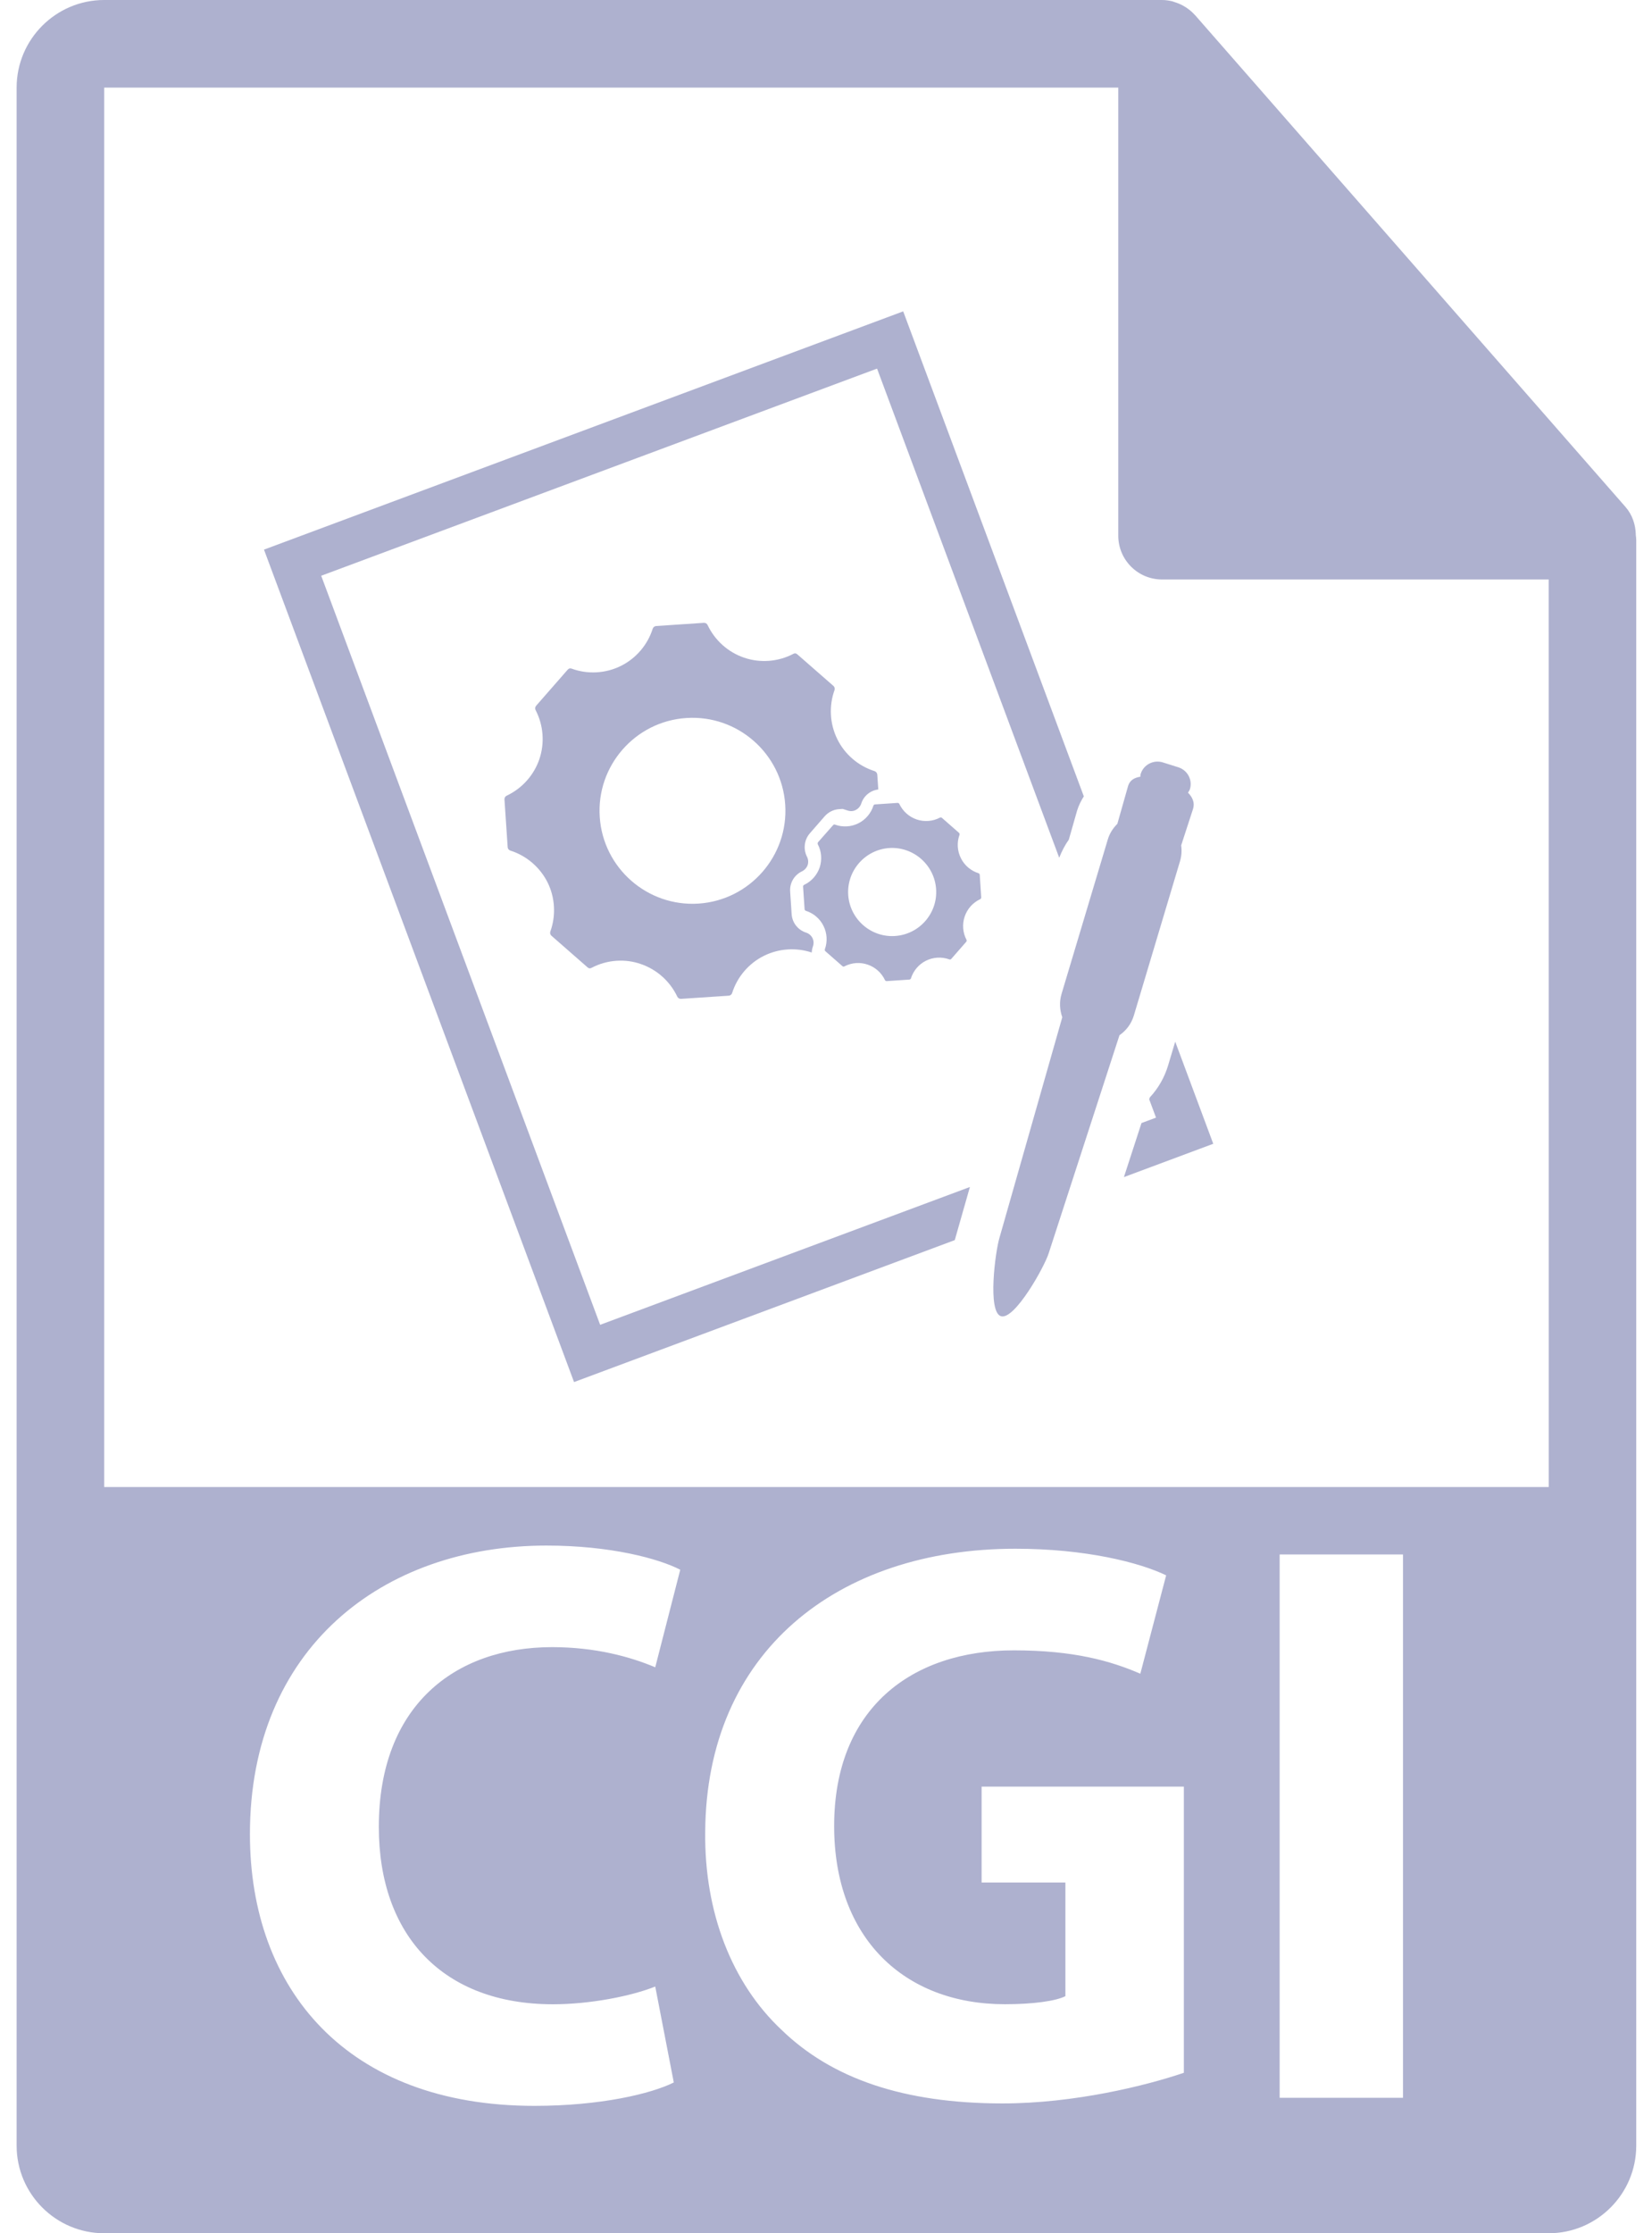 <svg width="74" height="100" viewBox="0 0 74 100" fill="none" xmlns="http://www.w3.org/2000/svg">
<path d="M73.275 23.965C73.269 23.506 73.124 23.053 72.809 22.695L53.526 0.671C53.522 0.664 53.517 0.662 53.51 0.657C53.396 0.529 53.263 0.423 53.122 0.329C53.08 0.302 53.038 0.277 52.994 0.253C52.869 0.186 52.741 0.131 52.606 0.091C52.57 0.08 52.538 0.065 52.502 0.056C52.355 0.022 52.204 0 52.052 0H4.667C2.505 0 0.745 1.76 0.745 3.922V96.078C0.745 98.241 2.505 100 4.667 100H69.372C71.536 100 73.294 98.241 73.294 96.078V24.184C73.294 24.11 73.283 24.037 73.275 23.965ZM24.767 89.747C26.426 89.747 28.268 89.386 29.351 88.953L30.182 93.248C29.172 93.754 26.896 94.296 23.938 94.296C15.527 94.296 11.195 89.061 11.195 82.131C11.195 73.827 17.116 69.207 24.479 69.207C27.332 69.207 29.497 69.786 30.471 70.289L29.351 74.657C28.233 74.188 26.68 73.755 24.73 73.755C20.363 73.755 16.969 76.39 16.969 81.805C16.969 86.679 19.857 89.747 24.767 89.747ZM53.029 92.815C51.333 93.392 48.122 94.187 44.909 94.187C40.468 94.187 37.255 93.067 35.017 90.901C32.781 88.807 31.553 85.63 31.589 82.056C31.624 73.97 37.508 69.349 45.485 69.349C48.626 69.349 51.046 69.964 52.237 70.54L51.08 74.945C49.746 74.368 48.085 73.899 45.414 73.899C40.83 73.899 37.365 76.498 37.365 81.767C37.365 86.786 40.505 89.745 45.016 89.745C46.28 89.745 47.291 89.603 47.724 89.384V84.295H43.971V80H53.03V92.815H53.029V92.815ZM62.846 93.934H57.321V69.605H62.846V93.934ZM4.667 66.586V3.922H50.092V23.987C50.092 25.07 50.969 25.948 52.053 25.948H69.372L69.374 66.586H4.667V66.586Z" fill="#AEB1CF"/>
<path d="M50.79 45.472L52.857 38.565C52.928 38.327 52.942 38.087 52.91 37.854L53.444 36.213C53.526 35.942 53.416 35.698 53.217 35.495C53.243 35.443 53.279 35.401 53.3 35.343C53.43 34.929 53.196 34.487 52.781 34.357L52.082 34.137C51.668 34.011 51.224 34.24 51.096 34.655C51.081 34.696 51.088 34.738 51.081 34.78C50.825 34.819 50.616 34.929 50.535 35.184L50.051 36.889C49.858 37.081 49.703 37.316 49.621 37.596L47.552 44.502C47.445 44.86 47.467 45.224 47.584 45.551L44.769 55.431C44.584 56.04 44.227 58.749 44.838 58.937C45.449 59.121 46.793 56.716 46.979 56.107L50.146 46.355C50.445 46.148 50.678 45.847 50.79 45.472Z" fill="#AEB1CF"/>
<path d="M14.388 25.781L39.287 16.505L47.447 38.409C47.558 38.125 47.694 37.853 47.875 37.604L48.246 36.303C48.319 36.068 48.424 35.855 48.549 35.659L40.458 13.942L11.825 24.611L25.714 61.886L42.768 55.53L43.446 53.151L26.883 59.322L14.388 25.781Z" fill="#AEB1CF"/>
<path d="M52.643 46.644L52.325 47.706C52.162 48.248 51.883 48.733 51.505 49.14L51.477 49.224L51.783 50.045L51.132 50.288L50.345 52.708L54.347 51.216L52.643 46.644Z" fill="#AEB1CF"/>
<path d="M36.941 36.551C37.11 36.362 37.335 36.25 37.577 36.233L37.747 36.222L37.942 36.284C38.096 36.34 38.222 36.326 38.331 36.27C38.447 36.212 38.539 36.105 38.578 35.985C38.688 35.636 38.985 35.397 39.342 35.35L39.297 34.683C39.291 34.614 39.241 34.55 39.174 34.528C38.449 34.3 37.842 33.779 37.507 33.099C37.17 32.418 37.124 31.616 37.381 30.903C37.405 30.838 37.386 30.76 37.334 30.715L35.721 29.305C35.631 29.227 35.575 29.258 35.527 29.283C34.86 29.632 34.056 29.697 33.337 29.451C32.617 29.209 32.021 28.674 31.695 27.986C31.667 27.924 31.599 27.884 31.527 27.889L29.393 28.032C29.323 28.035 29.261 28.085 29.238 28.15C29.011 28.875 28.489 29.484 27.81 29.819C27.133 30.157 26.325 30.203 25.612 29.942C25.568 29.928 25.503 29.904 25.424 29.993L24.014 31.604C23.968 31.659 23.958 31.737 23.993 31.799C24.343 32.472 24.405 33.27 24.162 33.99C23.919 34.708 23.386 35.305 22.697 35.629C22.632 35.658 22.594 35.725 22.597 35.797L22.741 37.935C22.744 38.005 22.792 38.064 22.859 38.087C23.584 38.315 24.191 38.837 24.53 39.516C24.866 40.196 24.91 40.999 24.651 41.713C24.628 41.779 24.647 41.855 24.701 41.9L26.314 43.312C26.402 43.389 26.461 43.357 26.507 43.333C26.85 43.154 27.225 43.048 27.614 43.022C27.986 42.998 28.349 43.043 28.699 43.165C29.419 43.408 30.015 43.941 30.339 44.629C30.369 44.692 30.437 44.731 30.507 44.727L32.642 44.585C32.715 44.58 32.775 44.532 32.795 44.466C33.025 43.74 33.544 43.132 34.225 42.797C34.891 42.469 35.664 42.419 36.361 42.652C36.365 42.563 36.382 42.471 36.413 42.384C36.459 42.258 36.451 42.118 36.393 42.002C36.337 41.891 36.232 41.799 36.108 41.761C35.738 41.64 35.486 41.316 35.461 40.933L35.394 39.921C35.368 39.539 35.575 39.184 35.921 39.018C36.043 38.959 36.137 38.856 36.178 38.735C36.218 38.615 36.206 38.475 36.149 38.364C35.973 38.022 36.025 37.604 36.274 37.317L36.941 36.551ZM31.294 40.461C29.004 40.612 27.017 38.873 26.865 36.583C26.71 34.294 28.448 32.303 30.74 32.151C33.033 31.997 35.02 33.739 35.173 36.029C35.326 38.319 33.587 40.307 31.294 40.461Z" fill="#AEB1CF"/>
<path d="M43.829 39.1C43.485 38.992 43.198 38.745 43.04 38.423C42.879 38.1 42.857 37.722 42.98 37.382C42.991 37.352 42.981 37.316 42.958 37.293L42.195 36.624C42.151 36.587 42.123 36.604 42.102 36.612C41.788 36.779 41.402 36.81 41.063 36.694C40.721 36.578 40.438 36.325 40.285 35.999C40.271 35.97 40.238 35.95 40.207 35.952L39.194 36.02C39.162 36.023 39.131 36.045 39.124 36.076C39.015 36.42 38.768 36.71 38.446 36.868C38.125 37.028 37.743 37.05 37.406 36.926C37.383 36.919 37.352 36.908 37.316 36.95L36.645 37.711C36.625 37.737 36.619 37.776 36.633 37.806C36.802 38.124 36.829 38.503 36.716 38.844C36.599 39.185 36.348 39.467 36.023 39.621C35.992 39.634 35.971 39.667 35.973 39.7L36.041 40.712C36.043 40.746 36.066 40.774 36.099 40.784C36.443 40.893 36.731 41.14 36.888 41.462C37.049 41.783 37.072 42.163 36.95 42.503C36.938 42.534 36.948 42.568 36.97 42.592L37.736 43.262C37.778 43.298 37.805 43.282 37.826 43.271C37.989 43.187 38.168 43.136 38.352 43.124C38.527 43.113 38.7 43.137 38.863 43.192C39.204 43.306 39.489 43.561 39.641 43.886C39.654 43.916 39.689 43.934 39.721 43.932L40.732 43.864C40.765 43.862 40.795 43.841 40.805 43.809C40.914 43.464 41.159 43.176 41.482 43.017C41.803 42.857 42.185 42.837 42.524 42.959C42.544 42.966 42.576 42.976 42.612 42.937L43.281 42.172C43.302 42.148 43.306 42.11 43.292 42.08C43.125 41.762 43.095 41.382 43.212 41.041C43.327 40.699 43.578 40.417 43.905 40.264C43.935 40.248 43.955 40.218 43.953 40.185L43.887 39.173C43.884 39.14 43.861 39.111 43.829 39.1ZM40.094 41.912C39.011 41.985 38.069 41.16 37.995 40.074C37.924 38.991 38.746 38.047 39.834 37.973C40.916 37.904 41.858 38.727 41.932 39.812C42.006 40.898 41.182 41.839 40.094 41.912Z" fill="#AEB1CF"/>
</svg>
